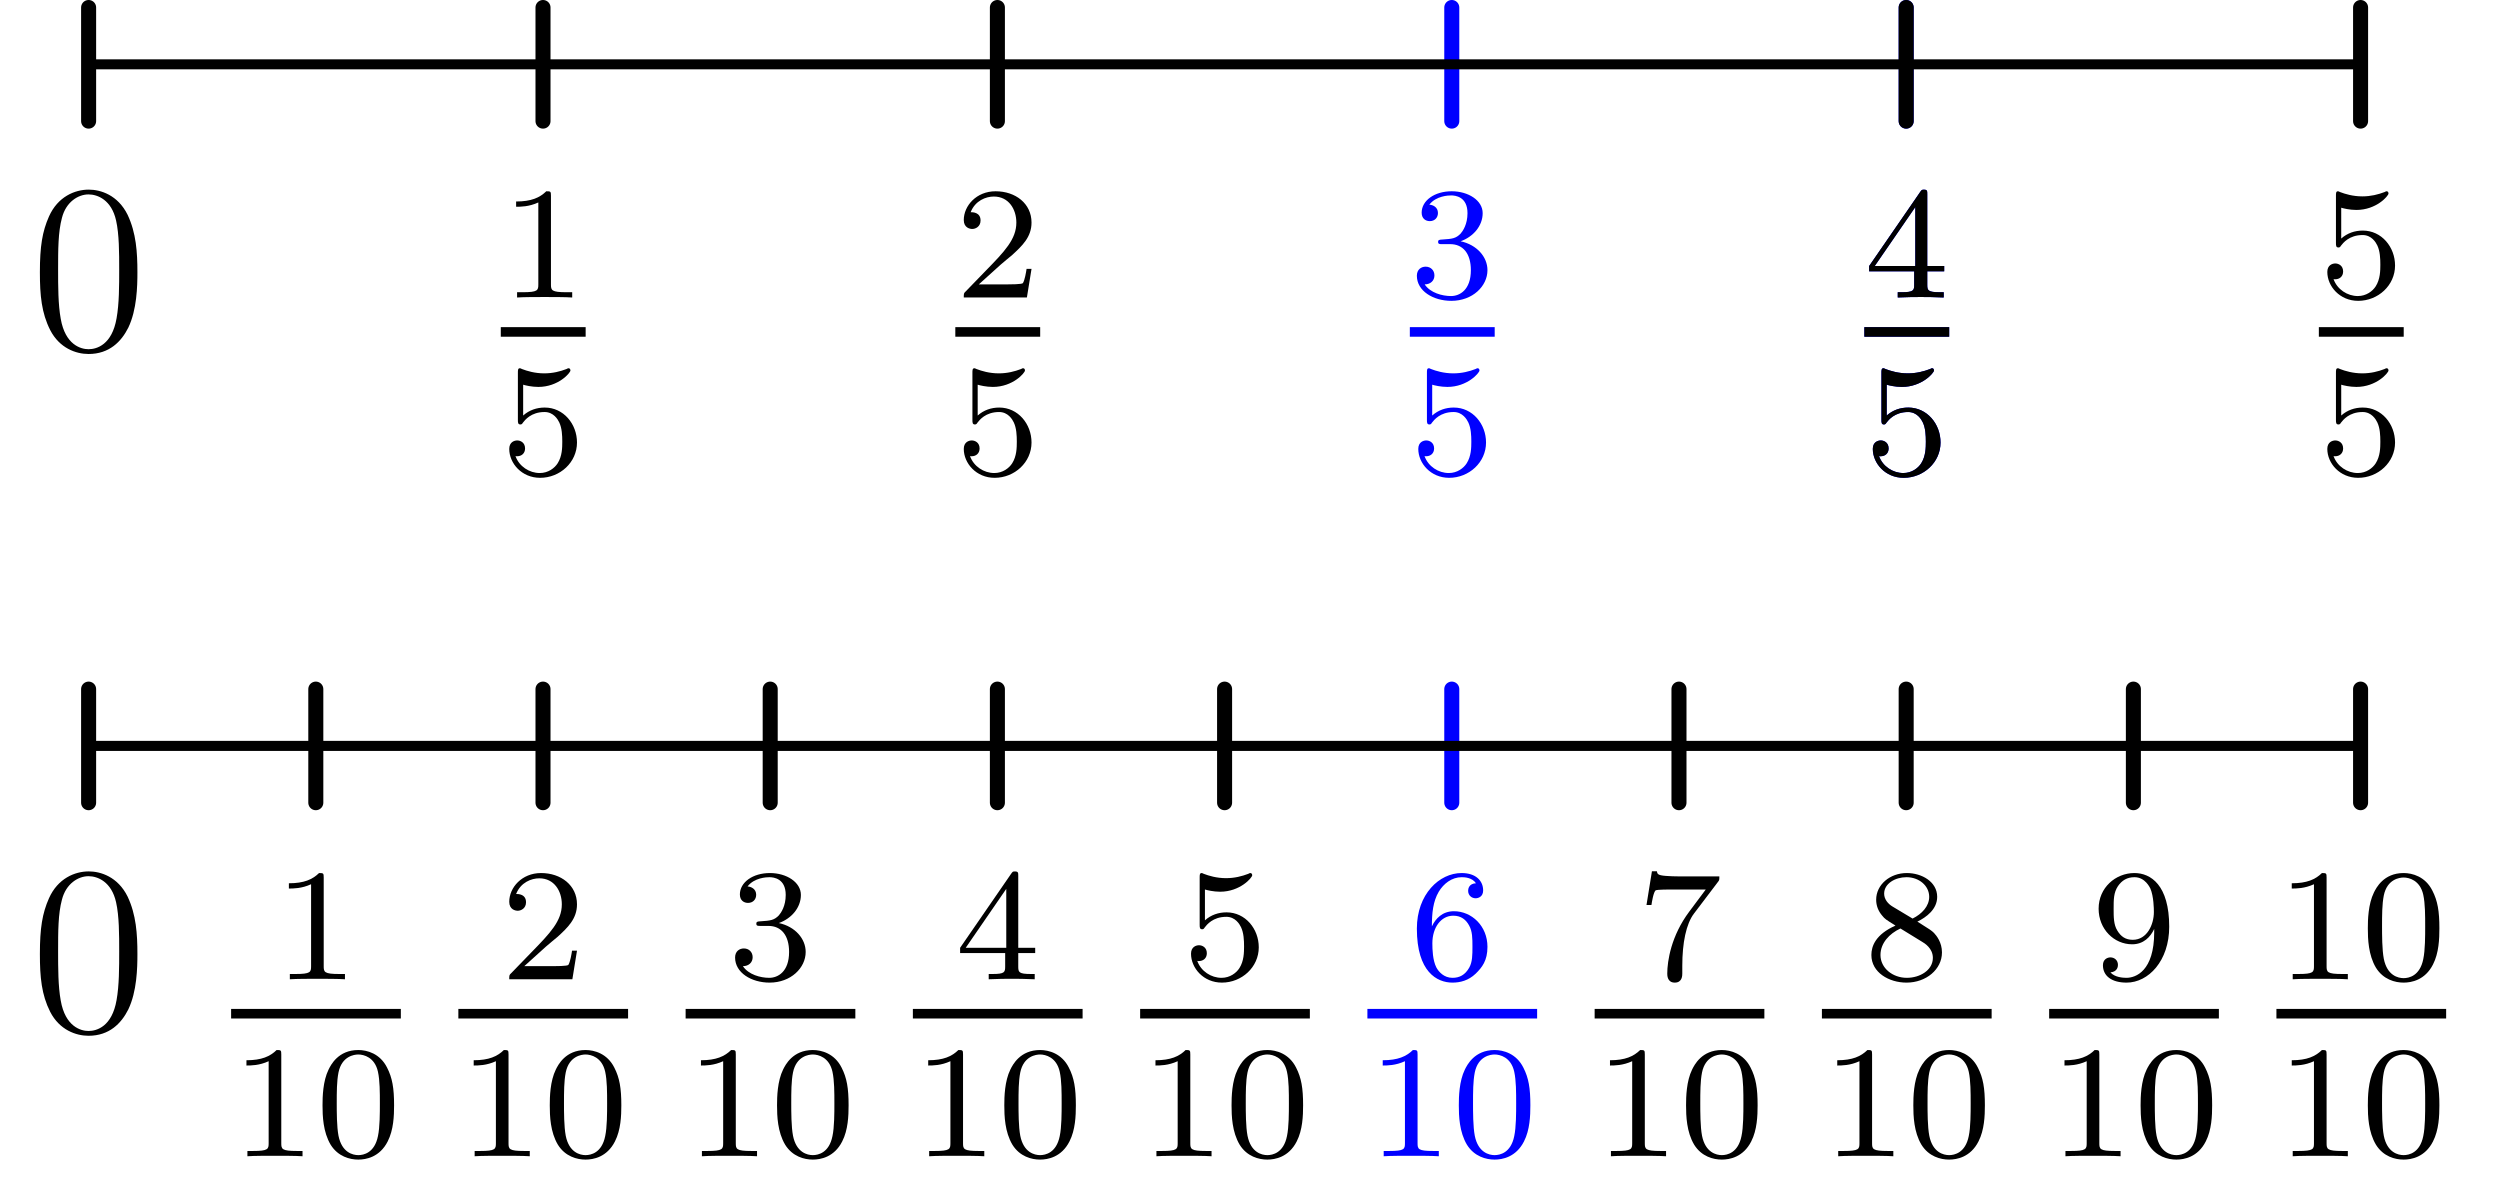 <?xml version='1.0' encoding='UTF-8'?>
<!-- This file was generated by dvisvgm 3.2.1 -->
<svg version='1.1' xmlns='http://www.w3.org/2000/svg' xmlns:xlink='http://www.w3.org/1999/xlink' width='124.733pt' height='59.244pt' viewBox='60.831 23.052 124.733 59.244'>
<defs>
<path id='g0-48' d='M3.897-2.542C3.897-3.395 3.81-3.913 3.547-4.423C3.196-5.125 2.55-5.3 2.112-5.3C1.108-5.3 .741-4.551 .63-4.328C.343-3.746 .327-2.957 .327-2.542C.327-2.016 .351-1.211 .733-.574C1.1 .016 1.69 .167 2.112 .167C2.495 .167 3.18 .048 3.579-.741C3.873-1.315 3.897-2.024 3.897-2.542ZM2.112-.056C1.841-.056 1.291-.183 1.124-1.02C1.036-1.474 1.036-2.224 1.036-2.638C1.036-3.188 1.036-3.746 1.124-4.184C1.291-4.997 1.913-5.077 2.112-5.077C2.383-5.077 2.933-4.941 3.092-4.216C3.188-3.778 3.188-3.18 3.188-2.638C3.188-2.168 3.188-1.451 3.092-1.004C2.925-.167 2.375-.056 2.112-.056Z'/>
<path id='g0-49' d='M2.503-5.077C2.503-5.292 2.487-5.3 2.271-5.3C1.945-4.981 1.522-4.79 .765-4.79V-4.527C.98-4.527 1.411-4.527 1.873-4.742V-.654C1.873-.359 1.849-.263 1.092-.263H.813V0C1.14-.024 1.825-.024 2.184-.024S3.236-.024 3.563 0V-.263H3.284C2.527-.263 2.503-.359 2.503-.654V-5.077Z'/>
<path id='g0-50' d='M2.248-1.626C2.375-1.745 2.71-2.008 2.837-2.12C3.332-2.574 3.802-3.013 3.802-3.738C3.802-4.686 3.005-5.3 2.008-5.3C1.052-5.3 .422-4.575 .422-3.866C.422-3.475 .733-3.419 .845-3.419C1.012-3.419 1.259-3.539 1.259-3.842C1.259-4.256 .861-4.256 .765-4.256C.996-4.838 1.53-5.037 1.921-5.037C2.662-5.037 3.045-4.407 3.045-3.738C3.045-2.909 2.463-2.303 1.522-1.339L.518-.303C.422-.215 .422-.199 .422 0H3.571L3.802-1.427H3.555C3.531-1.267 3.467-.869 3.371-.717C3.324-.654 2.718-.654 2.59-.654H1.172L2.248-1.626Z'/>
<path id='g0-51' d='M2.016-2.662C2.646-2.662 3.045-2.2 3.045-1.363C3.045-.367 2.479-.072 2.056-.072C1.618-.072 1.02-.231 .741-.654C1.028-.654 1.227-.837 1.227-1.1C1.227-1.355 1.044-1.538 .789-1.538C.574-1.538 .351-1.403 .351-1.084C.351-.327 1.164 .167 2.072 .167C3.132 .167 3.873-.566 3.873-1.363C3.873-2.024 3.347-2.63 2.534-2.805C3.164-3.029 3.634-3.571 3.634-4.208S2.917-5.3 2.088-5.3C1.235-5.3 .59-4.838 .59-4.232C.59-3.937 .789-3.81 .996-3.81C1.243-3.81 1.403-3.985 1.403-4.216C1.403-4.511 1.148-4.623 .972-4.631C1.307-5.069 1.921-5.093 2.064-5.093C2.271-5.093 2.877-5.029 2.877-4.208C2.877-3.65 2.646-3.316 2.534-3.188C2.295-2.941 2.112-2.925 1.626-2.893C1.474-2.885 1.411-2.877 1.411-2.774C1.411-2.662 1.482-2.662 1.618-2.662H2.016Z'/>
<path id='g0-52' d='M3.14-5.157C3.14-5.316 3.14-5.38 2.973-5.38C2.869-5.38 2.861-5.372 2.782-5.26L.239-1.57V-1.307H2.487V-.646C2.487-.351 2.463-.263 1.849-.263H1.666V0C2.343-.024 2.359-.024 2.813-.024S3.284-.024 3.961 0V-.263H3.778C3.164-.263 3.14-.351 3.14-.646V-1.307H3.985V-1.57H3.14V-5.157ZM2.542-4.511V-1.57H.518L2.542-4.511Z'/>
<path id='g0-53' d='M1.116-4.479C1.219-4.447 1.538-4.368 1.873-4.368C2.869-4.368 3.475-5.069 3.475-5.189C3.475-5.276 3.419-5.3 3.379-5.3C3.363-5.3 3.347-5.3 3.276-5.26C2.965-5.141 2.598-5.045 2.168-5.045C1.698-5.045 1.307-5.165 1.06-5.26C.98-5.3 .964-5.3 .956-5.3C.853-5.3 .853-5.212 .853-5.069V-2.734C.853-2.59 .853-2.495 .98-2.495C1.044-2.495 1.068-2.527 1.108-2.59C1.203-2.71 1.506-3.116 2.184-3.116C2.63-3.116 2.845-2.75 2.917-2.598C3.053-2.311 3.068-1.945 3.068-1.634C3.068-1.339 3.061-.909 2.837-.558C2.686-.319 2.367-.072 1.945-.072C1.427-.072 .917-.399 .733-.917C.757-.909 .805-.909 .813-.909C1.036-.909 1.211-1.052 1.211-1.299C1.211-1.594 .98-1.698 .821-1.698C.677-1.698 .422-1.618 .422-1.275C.422-.558 1.044 .167 1.961 .167C2.957 .167 3.802-.606 3.802-1.594C3.802-2.519 3.132-3.339 2.192-3.339C1.793-3.339 1.419-3.212 1.116-2.941V-4.479Z'/>
<path id='g0-54' d='M1.1-2.638C1.1-3.3 1.156-3.881 1.443-4.368C1.682-4.766 2.088-5.093 2.59-5.093C2.75-5.093 3.116-5.069 3.3-4.79C2.941-4.774 2.909-4.503 2.909-4.415C2.909-4.176 3.092-4.041 3.284-4.041C3.427-4.041 3.658-4.129 3.658-4.431C3.658-4.91 3.3-5.3 2.582-5.3C1.474-5.3 .351-4.248 .351-2.527C.351-.367 1.355 .167 2.128 .167C2.511 .167 2.925 .064 3.284-.279C3.602-.59 3.873-.925 3.873-1.618C3.873-2.662 3.084-3.395 2.2-3.395C1.626-3.395 1.283-3.029 1.1-2.638ZM2.128-.072C1.706-.072 1.443-.367 1.323-.59C1.14-.948 1.124-1.49 1.124-1.793C1.124-2.582 1.554-3.172 2.168-3.172C2.566-3.172 2.805-2.965 2.957-2.686C3.124-2.391 3.124-2.032 3.124-1.626S3.124-.869 2.965-.582C2.758-.215 2.479-.072 2.128-.072Z'/>
<path id='g0-55' d='M4.033-4.854C4.105-4.941 4.105-4.957 4.105-5.133H2.08C1.881-5.133 1.634-5.141 1.435-5.157C1.02-5.189 1.012-5.26 .988-5.388H.741L.47-3.706H.717C.733-3.826 .821-4.376 .933-4.439C1.02-4.479 1.618-4.479 1.737-4.479H3.427L2.606-3.379C1.698-2.168 1.506-.909 1.506-.279C1.506-.199 1.506 .167 1.881 .167S2.256-.191 2.256-.287V-.669C2.256-1.817 2.447-2.758 2.837-3.276L4.033-4.854Z'/>
<path id='g0-56' d='M2.646-2.877C3.092-3.092 3.634-3.491 3.634-4.113C3.634-4.87 2.861-5.3 2.12-5.3C1.275-5.3 .59-4.718 .59-3.969C.59-3.674 .693-3.403 .893-3.172C1.028-3.005 1.06-2.989 1.554-2.678C.566-2.24 .351-1.658 .351-1.211C.351-.335 1.235 .167 2.104 .167C3.084 .167 3.873-.494 3.873-1.339C3.873-1.841 3.602-2.176 3.475-2.311C3.339-2.439 3.332-2.447 2.646-2.877ZM1.411-3.626C1.18-3.762 .988-3.993 .988-4.272C.988-4.774 1.538-5.093 2.104-5.093C2.726-5.093 3.236-4.67 3.236-4.113C3.236-3.65 2.877-3.26 2.407-3.029L1.411-3.626ZM1.801-2.534C1.833-2.519 2.742-1.961 2.877-1.873C3.005-1.801 3.419-1.546 3.419-1.068C3.419-.454 2.774-.072 2.12-.072C1.411-.072 .805-.558 .805-1.211C.805-1.809 1.251-2.279 1.801-2.534Z'/>
<path id='g0-57' d='M3.124-2.351C3.124-.406 2.2-.072 1.737-.072C1.57-.072 1.156-.096 .94-.343C1.291-.375 1.315-.638 1.315-.717C1.315-.956 1.132-1.092 .94-1.092C.797-1.092 .566-1.004 .566-.701C.566-.159 1.012 .167 1.745 .167C2.837 .167 3.873-.917 3.873-2.622C3.873-4.694 2.957-5.3 2.136-5.3C1.196-5.3 .351-4.567 .351-3.523C.351-2.495 1.124-1.745 2.024-1.745C2.59-1.745 2.933-2.104 3.124-2.511V-2.351ZM2.056-1.969C1.69-1.969 1.459-2.136 1.283-2.431C1.1-2.726 1.1-3.108 1.1-3.515C1.1-3.985 1.1-4.32 1.315-4.647C1.514-4.933 1.769-5.093 2.144-5.093C2.678-5.093 2.909-4.567 2.933-4.527C3.1-4.136 3.108-3.515 3.108-3.355C3.108-2.726 2.766-1.969 2.056-1.969Z'/>
<path id='g1-48' d='M5.356-3.826C5.356-4.818 5.296-5.786 4.866-6.695C4.376-7.687 3.515-7.95 2.929-7.95C2.236-7.95 1.387-7.603 .944-6.611C.61-5.858 .49-5.117 .49-3.826C.49-2.666 .574-1.793 1.004-.944C1.47-.036 2.295 .251 2.917 .251C3.957 .251 4.555-.371 4.902-1.064C5.332-1.961 5.356-3.132 5.356-3.826ZM2.917 .012C2.534 .012 1.757-.203 1.53-1.506C1.399-2.224 1.399-3.132 1.399-3.969C1.399-4.949 1.399-5.834 1.59-6.539C1.793-7.34 2.403-7.711 2.917-7.711C3.371-7.711 4.065-7.436 4.292-6.408C4.447-5.727 4.447-4.782 4.447-3.969C4.447-3.168 4.447-2.26 4.316-1.53C4.089-.215 3.335 .012 2.917 .012Z'/>
</defs>
<g id='page1'>
<g transform='translate(60.831 23.052)scale(.996)'>
<path d='M4.439 .376V6.067' fill='none' stroke='#000000' stroke-linecap='round' stroke-linejoin='round' stroke-miterlimit='10.037' stroke-width='0.753'/>
</g>
<use x='62.331' y='40.463' xlink:href='#g1-48'/>
<g transform='translate(60.831 23.052)scale(.996)'>
<path d='M27.201 .376V6.067' fill='none' stroke='#000000' stroke-linecap='round' stroke-linejoin='round' stroke-miterlimit='10.037' stroke-width='0.753'/>
</g>
<use x='85.817' y='37.895' xlink:href='#g0-49'/>
<rect x='85.817' y='39.374' height='.478' width='4.234'/>
<use x='85.817' y='46.725' xlink:href='#g0-53'/>
<g transform='translate(60.831 23.052)scale(.996)'>
<path d='M49.963 .376V6.067' fill='none' stroke='#000000' stroke-linecap='round' stroke-linejoin='round' stroke-miterlimit='10.037' stroke-width='0.753'/>
</g>
<use x='108.495' y='37.895' xlink:href='#g0-50'/>
<rect x='108.495' y='39.374' height='.478' width='4.234'/>
<use x='108.495' y='46.725' xlink:href='#g0-53'/>
<g transform='translate(60.831 23.052)scale(.996)'>
<path d='M72.725 .376V6.067' fill='none' stroke='#0000ff' stroke-linecap='round' stroke-linejoin='round' stroke-miterlimit='10.037' stroke-width='0.753'/>
</g>
<g fill='#00f'>
<use x='131.172' y='37.895' xlink:href='#g0-51'/>
<rect x='131.172' y='39.374' height='.478' width='4.234'/>
<use x='131.172' y='46.725' xlink:href='#g0-53'/>
</g>
<g transform='translate(60.831 23.052)scale(.996)'>
<path d='M95.487 .376V6.067' fill='none' stroke='#0000ff' stroke-linecap='round' stroke-linejoin='round' stroke-miterlimit='10.037' stroke-width='0.753'/>
</g>
<g fill='#00f'>
<use x='153.849' y='37.895' xlink:href='#g0-52'/>
<rect x='153.849' y='39.374' height='.478' width='4.234'/>
<use x='153.849' y='46.725' xlink:href='#g0-53'/>
</g>
<g transform='translate(60.831 23.052)scale(.996)'>
<path d='M95.487 .376V6.067' fill='none' stroke='#000000' stroke-linecap='round' stroke-linejoin='round' stroke-miterlimit='10.037' stroke-width='0.753'/>
</g>
<use x='153.849' y='37.895' xlink:href='#g0-52'/>
<rect x='153.849' y='39.374' height='.478' width='4.234'/>
<use x='153.849' y='46.725' xlink:href='#g0-53'/>
<g transform='translate(60.831 23.052)scale(.996)'>
<path d='M118.25 .376V6.067' fill='none' stroke='#000000' stroke-linecap='round' stroke-linejoin='round' stroke-miterlimit='10.037' stroke-width='0.753'/>
</g>
<use x='176.526' y='37.895' xlink:href='#g0-53'/>
<rect x='176.526' y='39.374' height='.478' width='4.234'/>
<use x='176.526' y='46.725' xlink:href='#g0-53'/>
<g transform='translate(60.831 23.052)scale(.996)'>
<path d='M4.439 3.222H118.25' fill='none' stroke='#000000' stroke-linecap='round' stroke-linejoin='round' stroke-miterlimit='10.037' stroke-width='0.502'/>
</g>
<g transform='translate(60.831 23.052)scale(.996)'>
<path d='M4.439 34.52V40.21' fill='none' stroke='#000000' stroke-linecap='round' stroke-linejoin='round' stroke-miterlimit='10.037' stroke-width='0.753'/>
</g>
<use x='62.331' y='74.479' xlink:href='#g1-48'/>
<g transform='translate(60.831 23.052)scale(.996)'>
<path d='M15.82 34.52V40.21' fill='none' stroke='#000000' stroke-linecap='round' stroke-linejoin='round' stroke-miterlimit='10.037' stroke-width='0.753'/>
</g>
<use x='74.479' y='71.911' xlink:href='#g0-49'/>
<rect x='72.362' y='73.39' height='.478' width='8.468'/>
<use x='72.362' y='80.741' xlink:href='#g0-49'/>
<use x='76.596' y='80.741' xlink:href='#g0-48'/>
<g transform='translate(60.831 23.052)scale(.996)'>
<path d='M27.201 34.52V40.21' fill='none' stroke='#000000' stroke-linecap='round' stroke-linejoin='round' stroke-miterlimit='10.037' stroke-width='0.753'/>
</g>
<use x='85.817' y='71.911' xlink:href='#g0-50'/>
<rect x='83.7' y='73.39' height='.478' width='8.468'/>
<use x='83.7' y='80.741' xlink:href='#g0-49'/>
<use x='87.934' y='80.741' xlink:href='#g0-48'/>
<g transform='translate(60.831 23.052)scale(.996)'>
<path d='M38.582 34.52V40.21' fill='none' stroke='#000000' stroke-linecap='round' stroke-linejoin='round' stroke-miterlimit='10.037' stroke-width='0.753'/>
</g>
<use x='97.156' y='71.911' xlink:href='#g0-51'/>
<rect x='95.039' y='73.39' height='.478' width='8.468'/>
<use x='95.039' y='80.741' xlink:href='#g0-49'/>
<use x='99.273' y='80.741' xlink:href='#g0-48'/>
<g transform='translate(60.831 23.052)scale(.996)'>
<path d='M49.963 34.52V40.21' fill='none' stroke='#000000' stroke-linecap='round' stroke-linejoin='round' stroke-miterlimit='10.037' stroke-width='0.753'/>
</g>
<use x='108.495' y='71.911' xlink:href='#g0-52'/>
<rect x='106.377' y='73.39' height='.478' width='8.468'/>
<use x='106.377' y='80.741' xlink:href='#g0-49'/>
<use x='110.612' y='80.741' xlink:href='#g0-48'/>
<g transform='translate(60.831 23.052)scale(.996)'>
<path d='M61.344 34.52V40.21' fill='none' stroke='#000000' stroke-linecap='round' stroke-linejoin='round' stroke-miterlimit='10.037' stroke-width='0.753'/>
</g>
<use x='119.833' y='71.911' xlink:href='#g0-53'/>
<rect x='117.716' y='73.39' height='.478' width='8.468'/>
<use x='117.716' y='80.741' xlink:href='#g0-49'/>
<use x='121.95' y='80.741' xlink:href='#g0-48'/>
<g transform='translate(60.831 23.052)scale(.996)'>
<path d='M72.725 34.52V40.21' fill='none' stroke='#0000ff' stroke-linecap='round' stroke-linejoin='round' stroke-miterlimit='10.037' stroke-width='0.753'/>
</g>
<g fill='#00f'>
<use x='131.172' y='71.911' xlink:href='#g0-54'/>
<rect x='129.055' y='73.39' height='.478' width='8.468'/>
<use x='129.055' y='80.741' xlink:href='#g0-49'/>
<use x='133.289' y='80.741' xlink:href='#g0-48'/>
</g>
<g transform='translate(60.831 23.052)scale(.996)'>
<path d='M84.106 34.52V40.21' fill='none' stroke='#000000' stroke-linecap='round' stroke-linejoin='round' stroke-miterlimit='10.037' stroke-width='0.753'/>
</g>
<use x='142.51' y='71.911' xlink:href='#g0-55'/>
<rect x='140.393' y='73.39' height='.478' width='8.468'/>
<use x='140.393' y='80.741' xlink:href='#g0-49'/>
<use x='144.627' y='80.741' xlink:href='#g0-48'/>
<g transform='translate(60.831 23.052)scale(.996)'>
<path d='M95.487 34.52V40.21' fill='none' stroke='#000000' stroke-linecap='round' stroke-linejoin='round' stroke-miterlimit='10.037' stroke-width='0.753'/>
</g>
<use x='153.849' y='71.911' xlink:href='#g0-56'/>
<rect x='151.732' y='73.39' height='.478' width='8.468'/>
<use x='151.732' y='80.741' xlink:href='#g0-49'/>
<use x='155.966' y='80.741' xlink:href='#g0-48'/>
<g transform='translate(60.831 23.052)scale(.996)'>
<path d='M106.869 34.52V40.21' fill='none' stroke='#000000' stroke-linecap='round' stroke-linejoin='round' stroke-miterlimit='10.037' stroke-width='0.753'/>
</g>
<use x='165.187' y='71.911' xlink:href='#g0-57'/>
<rect x='163.07' y='73.39' height='.478' width='8.468'/>
<use x='163.07' y='80.741' xlink:href='#g0-49'/>
<use x='167.305' y='80.741' xlink:href='#g0-48'/>
<g transform='translate(60.831 23.052)scale(.996)'>
<path d='M118.25 34.52V40.21' fill='none' stroke='#000000' stroke-linecap='round' stroke-linejoin='round' stroke-miterlimit='10.037' stroke-width='0.753'/>
</g>
<use x='174.409' y='71.911' xlink:href='#g0-49'/>
<use x='178.643' y='71.911' xlink:href='#g0-48'/>
<rect x='174.409' y='73.39' height='.478' width='8.468'/>
<use x='174.409' y='80.741' xlink:href='#g0-49'/>
<use x='178.643' y='80.741' xlink:href='#g0-48'/>
<g transform='translate(60.831 23.052)scale(.996)'>
<path d='M4.439 37.365H118.25' fill='none' stroke='#000000' stroke-linecap='round' stroke-linejoin='round' stroke-miterlimit='10.037' stroke-width='0.502'/>
</g>
</g>
</svg>